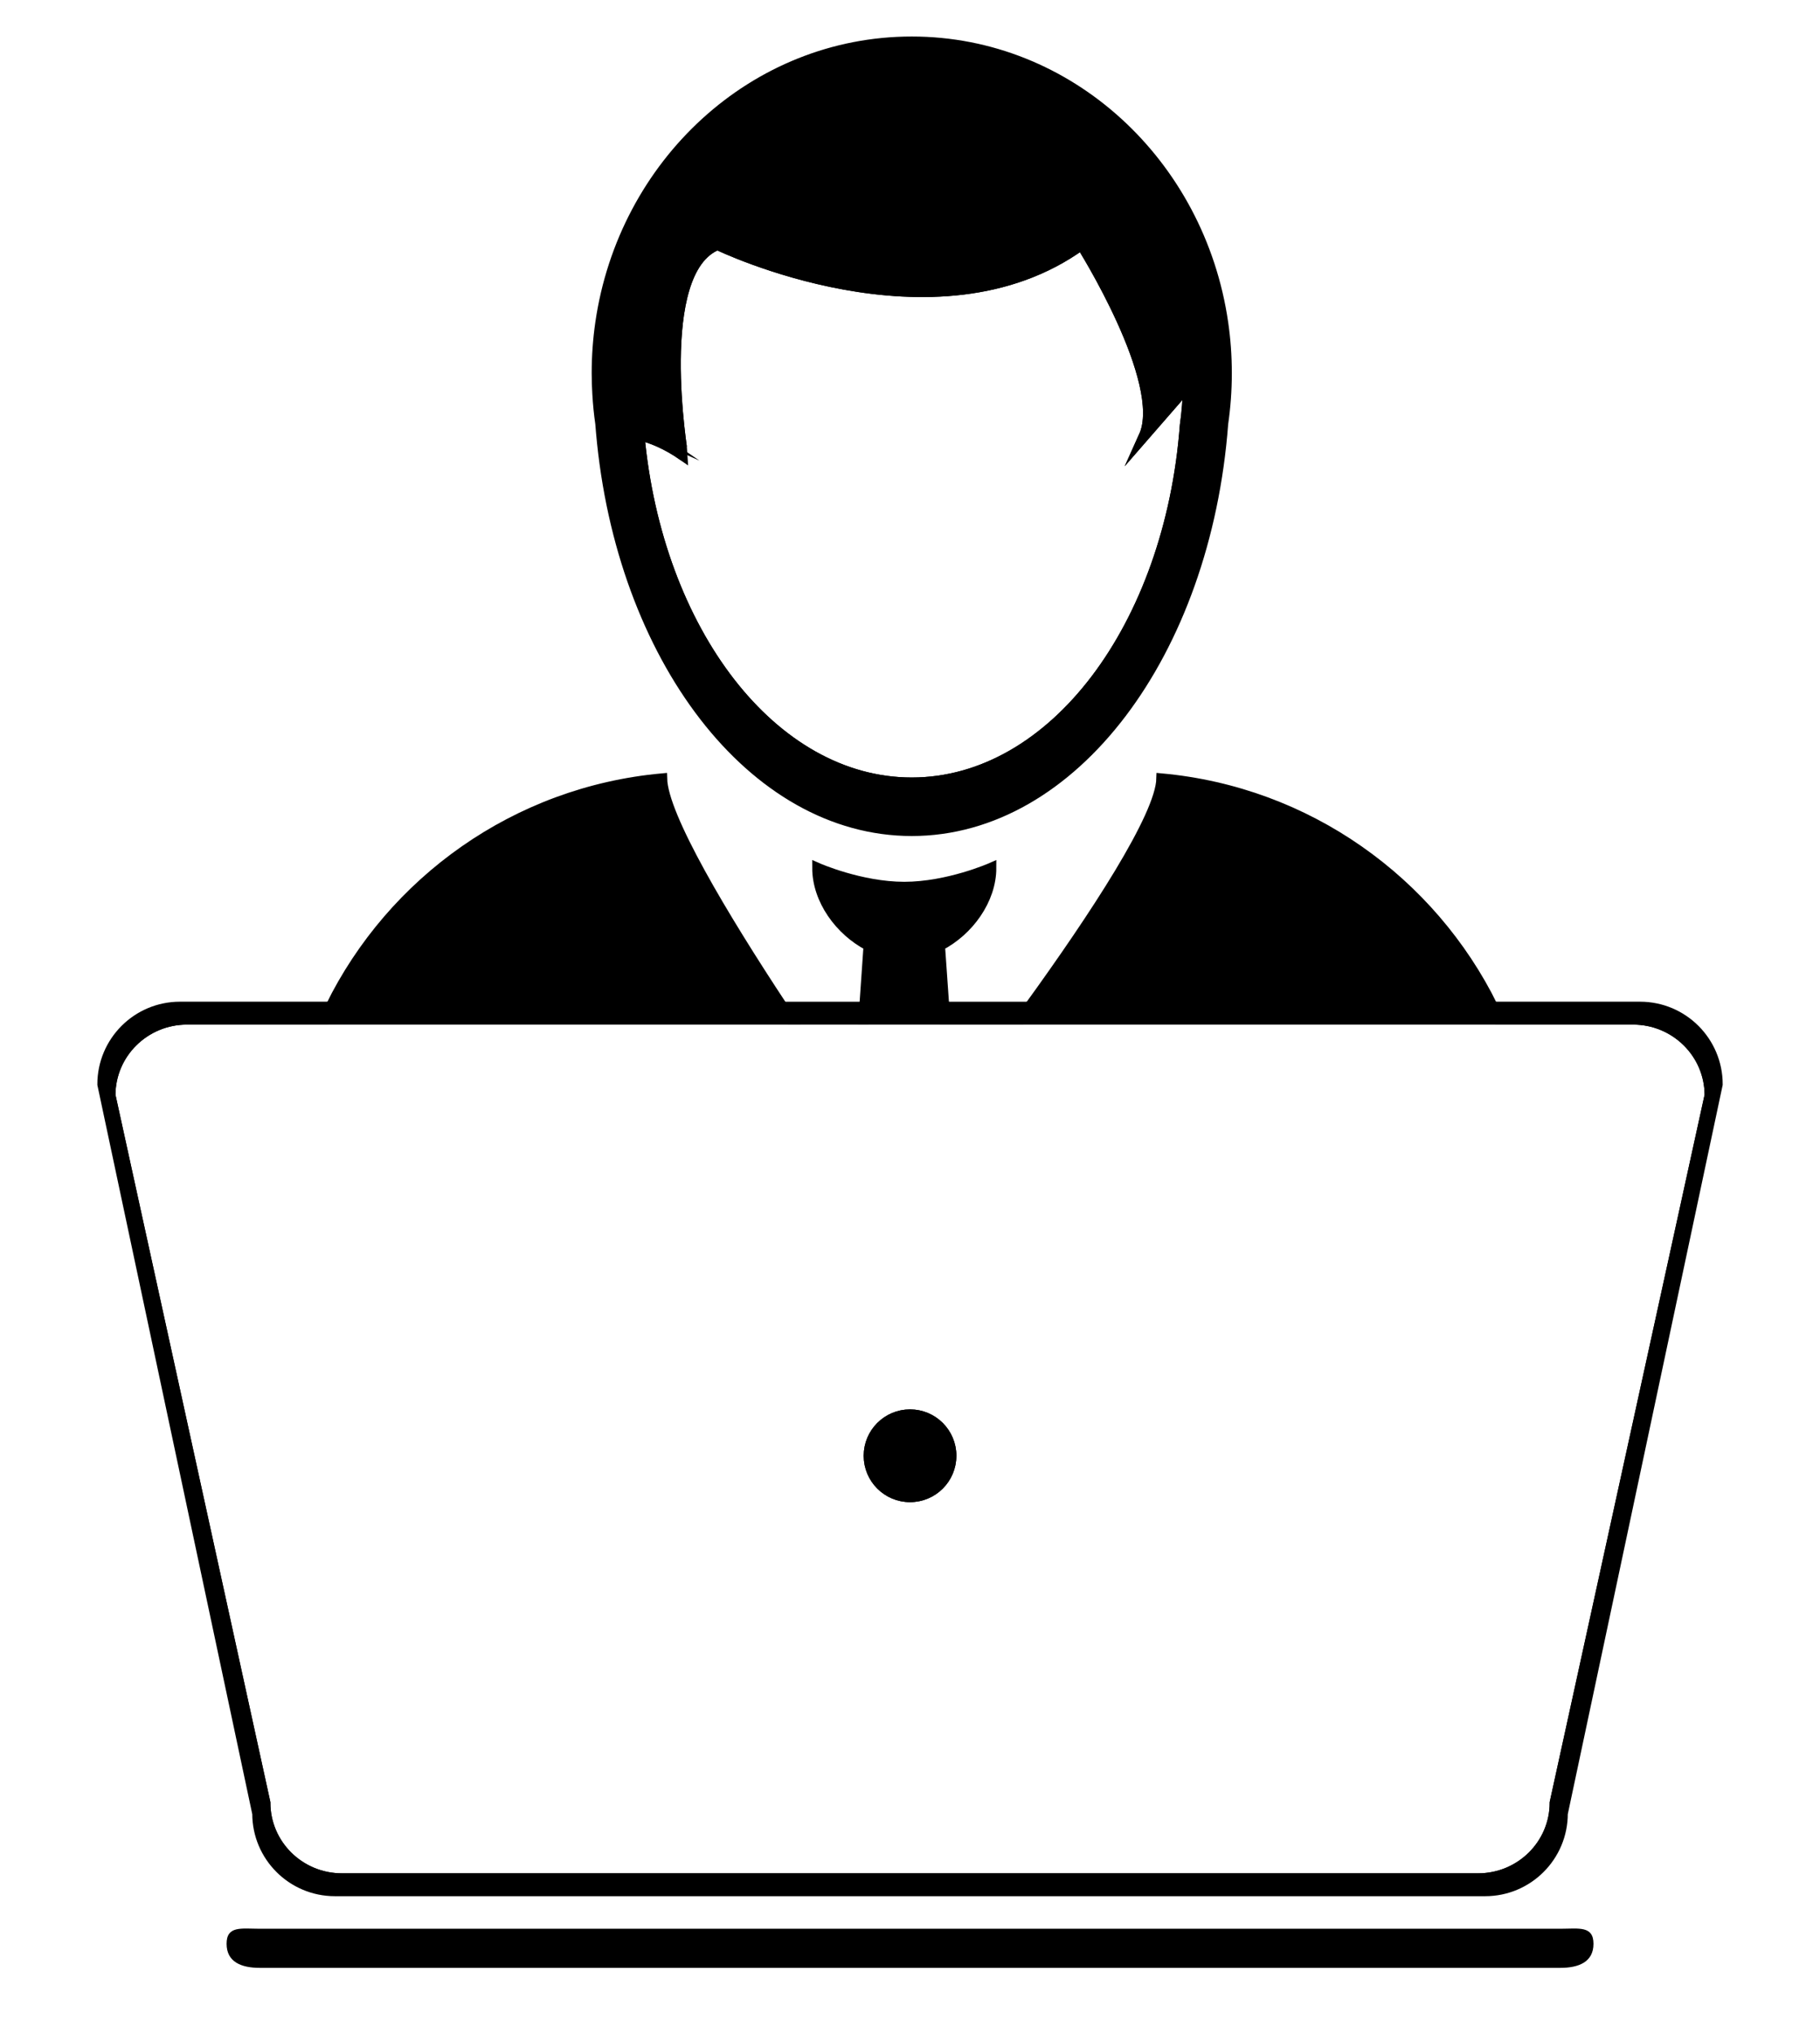 <?xml version="1.0" encoding="iso-8859-1"?>
<!-- Generator: Adobe Illustrator 16.0.4, SVG Export Plug-In . SVG Version: 6.00 Build 0)  -->
<!DOCTYPE svg PUBLIC "-//W3C//DTD SVG 1.1//EN" "http://www.w3.org/Graphics/SVG/1.1/DTD/svg11.dtd">
<svg version="1.1" id="Layer_1" xmlns="http://www.w3.org/2000/svg" xmlns:xlink="http://www.w3.org/1999/xlink" x="0px" y="0px"
	 width="175.491px" height="196.086px" viewBox="0 0 175.491 196.086" style="enable-background:new 0 0 175.491 196.086;"
	 xml:space="preserve">
<g>
	<path style="fill:none;stroke:#000000;stroke-miterlimit:10;" d="M87.915,75.443c13.654,0,24.896-15.077,26.349-34.453
		c0.181-1.252,0.278-2.529,0.297-3.83l-4.261,4.894c2.348-5.205-6.023-18.457-6.023-18.457c-14.111,10.207-35.093,0-35.093,0
		c-6.33,2.497-3.333,20.305-3.333,20.308c-1.579-1.104-3.025-1.675-4.211-1.977C63.383,60.853,74.48,75.443,87.915,75.443z"/>
	<path style="fill:none;stroke:#000000;stroke-miterlimit:10;" d="M31.293,98.263H18.032c-4.085,0-7.398,3.275-7.398,7.31
		l14.938,68.188c0,4.035,3.311,7.31,7.395,7.31h109.562c4.085,0,7.395-3.274,7.395-7.31l14.939-68.188
		c0-4.034-3.31-7.309-7.396-7.309h-12.938 M87.749,144.296c-2.194,0-3.971-1.779-3.971-3.974c0-2.189,1.777-3.971,3.971-3.971
		c2.193,0,3.969,1.781,3.969,3.971C91.718,142.517,89.942,144.296,87.749,144.296z"/>
	<path style="fill:none;stroke:#000000;stroke-miterlimit:10;" d="M98.389,98.263h-7.275"/>
	<path style="stroke:#000000;stroke-miterlimit:10;" d="M57.899,40.83c0.022,0.286,0.045,0.571,0.071,0.854
		c1.919,21.663,14.592,38.401,29.945,38.401c15.549,0,28.354-17.174,30.012-39.247c0.229-1.585,0.35-3.206,0.35-4.86
		s-0.117-3.277-0.35-4.866C115.7,15.775,103.11,4.02,87.915,4.02c-15.204,0-27.796,11.763-30.016,27.111
		c-0.229,1.58-0.347,3.202-0.347,4.852c0,0.668,0.025,1.33,0.062,1.989C57.67,38.938,57.762,39.89,57.899,40.83z M69.187,23.597
		c0,0,20.98,10.207,35.092,0c0,0,8.371,13.252,6.021,18.457l4.261-4.894c-0.019,1.298-0.115,2.578-0.297,3.83
		c-1.452,19.376-12.692,34.453-26.349,34.453c-13.431,0-24.531-14.592-26.274-33.516c1.185,0.297,2.634,0.872,4.214,1.974
		C65.85,43.901,62.854,26.094,69.187,23.597z"/>
	<path style="stroke:#000000;stroke-miterlimit:10;" d="M111.999,75.047c-0.081,3.631-6.428,13.287-12.732,22.006h44.684
		C137.995,84.954,126.06,76.333,111.999,75.047z"/>
	<path style="stroke:#000000;stroke-miterlimit:10;" d="M90.62,91.152c2.787-1.441,4.949-4.438,4.949-7.488
		c0,0-4.15,1.833-8.374,1.833c-4.231,0-8.378-1.833-8.378-1.833c0,3.05,2.161,6.045,4.948,7.488l-0.409,5.902h7.676L90.62,91.152z"
		/>
	<path style="stroke:#000000;stroke-miterlimit:10;" d="M63.831,75.047c-14.065,1.282-25.999,9.905-31.958,22.006h43.577
		C69.7,88.334,63.91,78.678,63.831,75.047z"/>
	<g>
		<circle style="stroke:#000000;stroke-miterlimit:10;" cx="87.749" cy="140.322" r="3.97"/>
		<path d="M150.454,185.914H25.046c-1.769,0-3.198-0.314-3.198,1.447c0,1.765,1.43,2.322,3.198,2.322h125.408
			c1.766,0,3.195-0.558,3.195-2.322C153.646,185.6,152.22,185.914,150.454,185.914z"/>
	</g>
	<path style="stroke:#000000;stroke-miterlimit:10;" d="M98.389,98.263c0.293-0.399,0.583-0.809,0.878-1.208H91.03l0.083,1.208
		H98.389z"/>
	<path style="stroke:#000000;stroke-miterlimit:10;" d="M83.271,98.263l0.085-1.208h-7.906c0.269,0.405,0.533,0.809,0.806,1.208
		H83.271z"/>
	<path style="stroke:#000000;stroke-miterlimit:10;" d="M32.294,182.276h110.911c4.124,0,7.468-3.343,7.468-7.467l14.936-70.288
		c0-4.123-3.344-7.467-7.467-7.467H143.95c0.201,0.397,0.397,0.802,0.582,1.208h12.936c4.085,0,7.395,3.275,7.395,7.31
		l-14.938,68.188c0,4.035-3.312,7.31-7.394,7.31H32.967c-4.084,0-7.395-3.274-7.395-7.31l-14.939-68.188
		c0-4.038,3.311-7.31,7.397-7.31h13.263c0.183-0.409,0.38-0.811,0.58-1.208H17.356c-4.126,0-7.47,3.342-7.47,7.467l14.937,70.289
		C24.823,178.934,28.168,182.276,32.294,182.276z"/>
	<path style="stroke:#000000;stroke-miterlimit:10;" d="M76.255,98.263c-0.271-0.399-0.537-0.803-0.806-1.208H31.874
		c-0.199,0.397-0.396,0.802-0.58,1.208H76.255z"/>
	<polygon style="stroke:#000000;stroke-miterlimit:10;" points="91.113,98.263 91.03,97.055 83.355,97.055 83.271,98.263 	"/>
	<path style="stroke:#000000;stroke-miterlimit:10;" d="M144.532,98.263c-0.185-0.409-0.381-0.811-0.582-1.208H99.267
		c-0.295,0.404-0.589,0.811-0.878,1.208H144.532z"/>
</g>
</svg>
